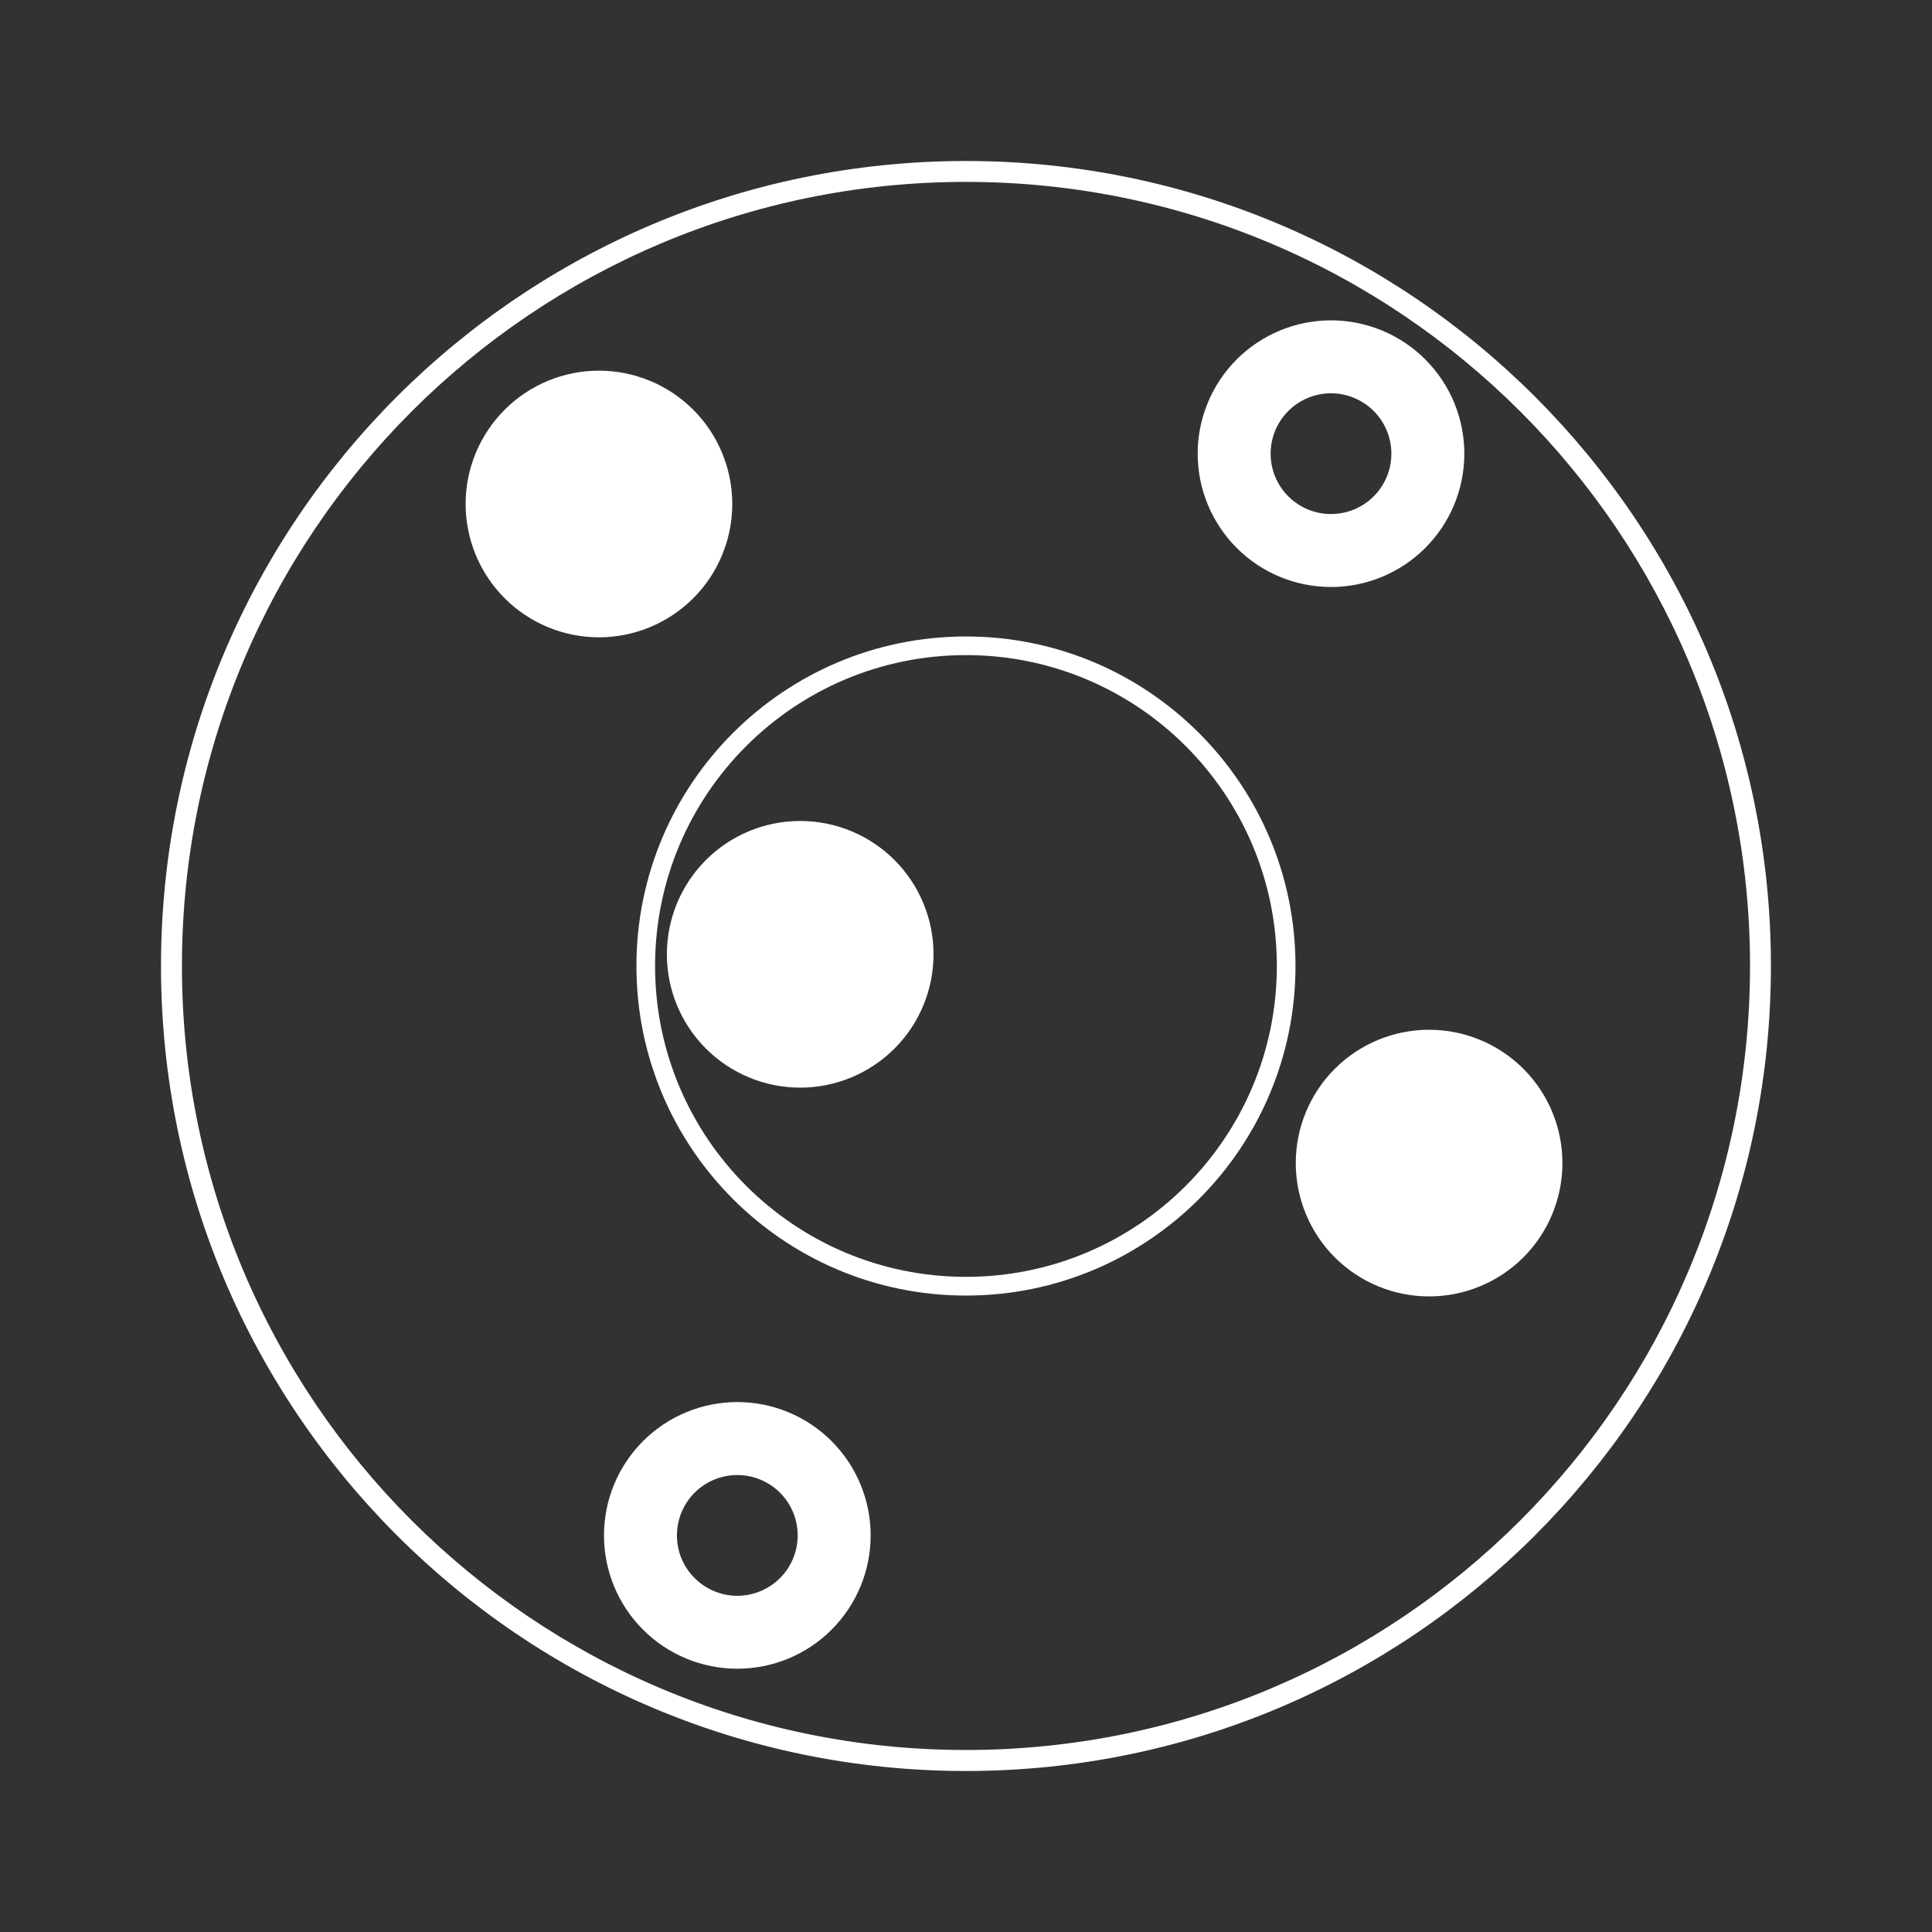 <svg width="48" height="48" viewBox="0 0 48 48" fill="none" xmlns="http://www.w3.org/2000/svg">
<path fill-rule="evenodd" clip-rule="evenodd" d="M0 0V48H48V0H0ZM24 4C35.045 4.001 43.998 12.955 43.998 24C43.998 35.045 35.045 43.999 24 44C12.954 44 4 35.046 4 24C4 12.954 12.954 4 24 4ZM24 4.519C13.241 4.519 4.519 13.241 4.52 24C4.52 34.758 13.242 43.479 24 43.478C34.757 43.478 43.478 34.757 43.479 24C43.479 13.242 34.758 4.52 24 4.519ZM33.068 7.959C33.503 7.959 33.934 8.045 34.336 8.211C34.738 8.378 35.103 8.621 35.41 8.929C35.718 9.237 35.962 9.602 36.129 10.004C36.295 10.406 36.381 10.836 36.381 11.271C36.381 12.15 36.032 12.992 35.41 13.614C34.789 14.235 33.947 14.584 33.068 14.584C32.19 14.584 31.347 14.235 30.726 13.614C30.105 12.992 29.756 12.15 29.756 11.271C29.756 10.836 29.841 10.406 30.008 10.004C30.174 9.602 30.418 9.237 30.726 8.929C31.034 8.621 31.399 8.378 31.801 8.211C32.203 8.045 32.633 7.959 33.068 7.959ZM14.881 9.209C15.759 9.209 16.602 9.558 17.223 10.179C17.844 10.8 18.193 11.643 18.193 12.521C18.193 12.956 18.108 13.387 17.941 13.789C17.775 14.191 17.531 14.556 17.223 14.864C16.915 15.171 16.55 15.415 16.148 15.582C15.746 15.748 15.316 15.834 14.881 15.834C14.446 15.834 14.015 15.748 13.613 15.582C13.211 15.415 12.846 15.171 12.539 14.864C12.231 14.556 11.987 14.191 11.82 13.789C11.654 13.387 11.568 12.956 11.568 12.521C11.568 11.643 11.917 10.8 12.539 10.179C13.16 9.558 14.002 9.209 14.881 9.209ZM33.068 9.771C32.871 9.771 32.676 9.81 32.494 9.886C32.312 9.961 32.147 10.072 32.008 10.211C31.868 10.35 31.758 10.515 31.682 10.697C31.607 10.879 31.568 11.075 31.568 11.271C31.568 11.468 31.607 11.664 31.682 11.845C31.758 12.027 31.868 12.193 32.008 12.332C32.147 12.471 32.312 12.582 32.494 12.657C32.676 12.733 32.871 12.771 33.068 12.771C33.265 12.771 33.46 12.733 33.642 12.657C33.824 12.582 33.99 12.471 34.129 12.332C34.268 12.193 34.379 12.027 34.454 11.845C34.529 11.664 34.568 11.468 34.568 11.271C34.568 11.075 34.529 10.879 34.454 10.697C34.379 10.515 34.268 10.35 34.129 10.211C33.99 10.072 33.824 9.961 33.642 9.886C33.46 9.81 33.265 9.771 33.068 9.771ZM24 15.813C28.521 15.813 32.186 19.479 32.186 24C32.186 28.522 28.522 32.187 24 32.188C19.478 32.188 15.812 28.522 15.812 24C15.812 19.478 19.478 15.813 24 15.813ZM24 16.276C19.734 16.275 16.275 19.734 16.275 24C16.276 28.266 19.735 31.723 24 31.723C28.265 31.723 31.722 28.265 31.723 24C31.723 19.735 28.265 16.276 24 16.276ZM19.881 20.397C20.316 20.397 20.746 20.482 21.148 20.649C21.55 20.815 21.915 21.059 22.223 21.367C22.531 21.674 22.775 22.04 22.941 22.442C23.108 22.843 23.193 23.274 23.193 23.709C23.193 24.144 23.108 24.575 22.941 24.977C22.775 25.379 22.531 25.744 22.223 26.052C21.915 26.359 21.55 26.603 21.148 26.77C20.746 26.936 20.316 27.022 19.881 27.022C19.446 27.022 19.015 26.936 18.613 26.77C18.211 26.603 17.846 26.359 17.538 26.052C17.231 25.744 16.987 25.379 16.82 24.977C16.654 24.575 16.568 24.144 16.568 23.709C16.568 23.274 16.654 22.843 16.82 22.442C16.987 22.04 17.231 21.674 17.538 21.367C17.846 21.059 18.211 20.815 18.613 20.649C19.015 20.482 19.446 20.397 19.881 20.397ZM35.506 25.584C36.384 25.584 37.227 25.933 37.848 26.554C38.469 27.175 38.818 28.018 38.818 28.896C38.818 29.775 38.469 30.618 37.848 31.239C37.227 31.86 36.384 32.209 35.506 32.209C34.627 32.209 33.785 31.86 33.163 31.239C32.542 30.618 32.193 29.775 32.193 28.896C32.193 28.018 32.542 27.175 33.163 26.554C33.785 25.933 34.627 25.584 35.506 25.584ZM18.318 34.834C19.197 34.834 20.039 35.183 20.66 35.804C21.282 36.426 21.631 37.268 21.631 38.147C21.631 38.582 21.545 39.012 21.379 39.414C21.212 39.816 20.968 40.181 20.66 40.489C20.353 40.797 19.988 41.041 19.586 41.207C19.184 41.373 18.753 41.459 18.318 41.459C17.883 41.459 17.453 41.373 17.051 41.207C16.649 41.041 16.284 40.797 15.976 40.489C15.668 40.181 15.424 39.816 15.258 39.414C15.091 39.012 15.006 38.582 15.006 38.147C15.006 37.268 15.355 36.426 15.976 35.804C16.597 35.183 17.44 34.834 18.318 34.834ZM18.318 36.647C17.947 36.647 17.588 36.785 17.312 37.034C17.037 37.283 16.863 37.626 16.826 37.996C16.821 38.046 16.818 38.096 16.818 38.147C16.818 38.344 16.857 38.539 16.932 38.721C17.008 38.903 17.118 39.068 17.258 39.207C17.397 39.347 17.562 39.457 17.744 39.532C17.926 39.608 18.121 39.647 18.318 39.647C18.515 39.647 18.71 39.608 18.892 39.532C19.074 39.457 19.24 39.347 19.379 39.207C19.518 39.068 19.629 38.903 19.704 38.721C19.779 38.539 19.818 38.344 19.818 38.147C19.818 37.95 19.779 37.755 19.704 37.572C19.629 37.391 19.518 37.225 19.379 37.086C19.24 36.947 19.074 36.836 18.892 36.761C18.71 36.685 18.515 36.647 18.318 36.647H18.318Z" fill="#323232" fill-opacity="0.996"/>
</svg>
